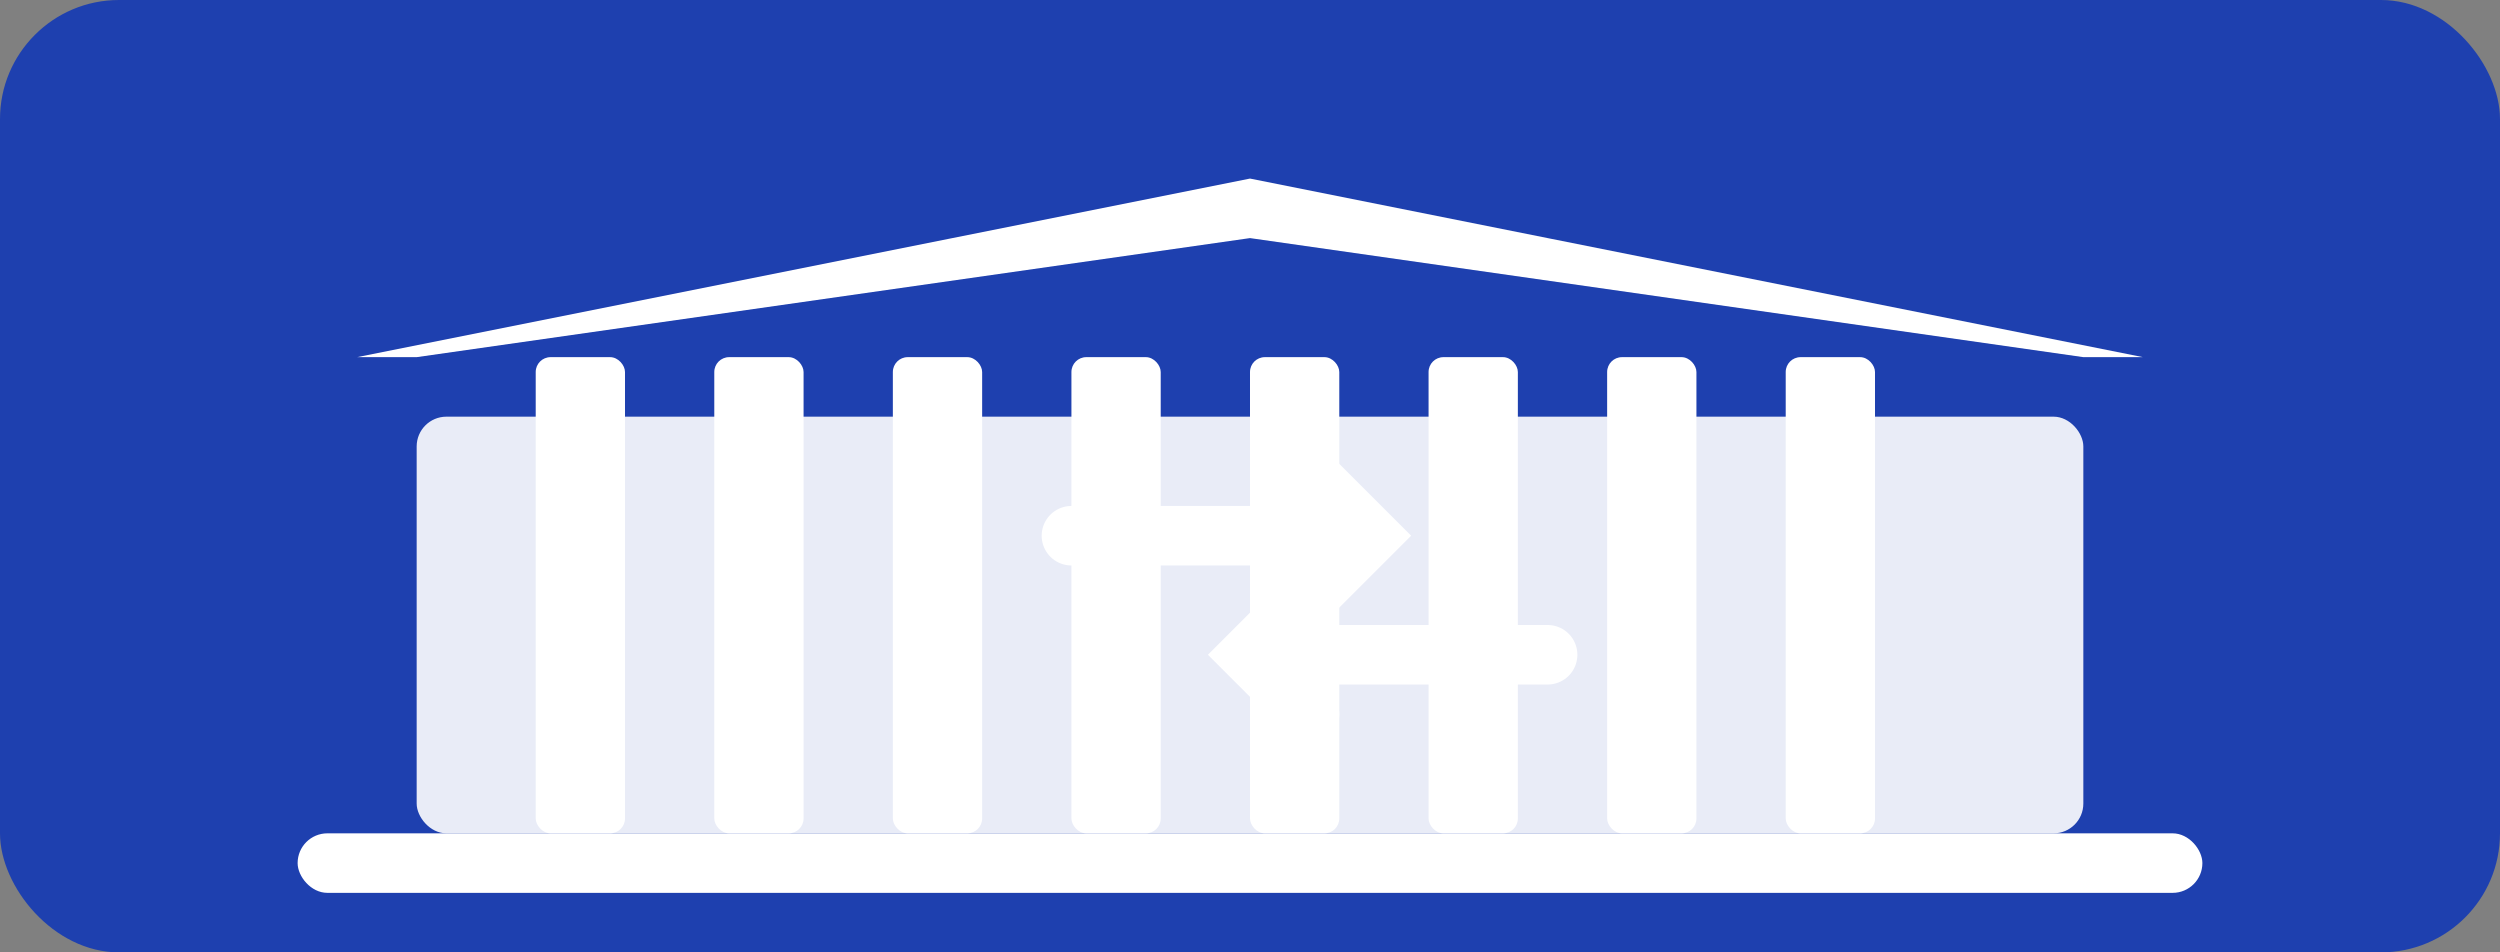 <svg width="84" height="32" viewBox="0 0 84 32" fill="none" xmlns="http://www.w3.org/2000/svg">
  <rect x="0" y="0" width="84" height="32" fill="#808080" stroke="none"/>
  <!-- Fondo azul profesional similar a MercadoPago -->
  <rect width="84" height="32" rx="4" fill="#1e40af"/>
  
  <!-- Icono de banco central -->
  <g transform="translate(6, 4)">
    <!-- Edificio principal -->
    <rect x="8" y="10" width="56" height="14" fill="white" fill-opacity="0.9" rx="1"/>
    
    <!-- Columnas del banco -->
    <rect x="12" y="8" width="3" height="16" fill="white" rx="0.5"/>
    <rect x="18" y="8" width="3" height="16" fill="white" rx="0.5"/>
    <rect x="24" y="8" width="3" height="16" fill="white" rx="0.5"/>
    <rect x="30" y="8" width="3" height="16" fill="white" rx="0.5"/>
    <rect x="36" y="8" width="3" height="16" fill="white" rx="0.5"/>
    <rect x="42" y="8" width="3" height="16" fill="white" rx="0.5"/>
    <rect x="48" y="8" width="3" height="16" fill="white" rx="0.5"/>
    <rect x="54" y="8" width="3" height="16" fill="white" rx="0.5"/>
    
    <!-- Techo triangular -->
    <path d="M6 8 L36 2 L66 8 L64 8 L36 4 L8 8 Z" fill="white"/>
    
    <!-- Base sólida -->
    <rect x="4" y="24" width="64" height="2" fill="white" rx="1"/>
    
    <!-- Símbolo de transferencia (flechas intercambiadas) -->
    <g transform="translate(28, 12)" stroke="white" stroke-width="2" fill="none" stroke-linecap="round">
      <path d="M2 2 L12 2 M10 0 L12 2 L10 4"/>
      <path d="M18 6 L8 6 M10 4 L8 6 L10 8"/>
    </g>
  </g>
</svg>
